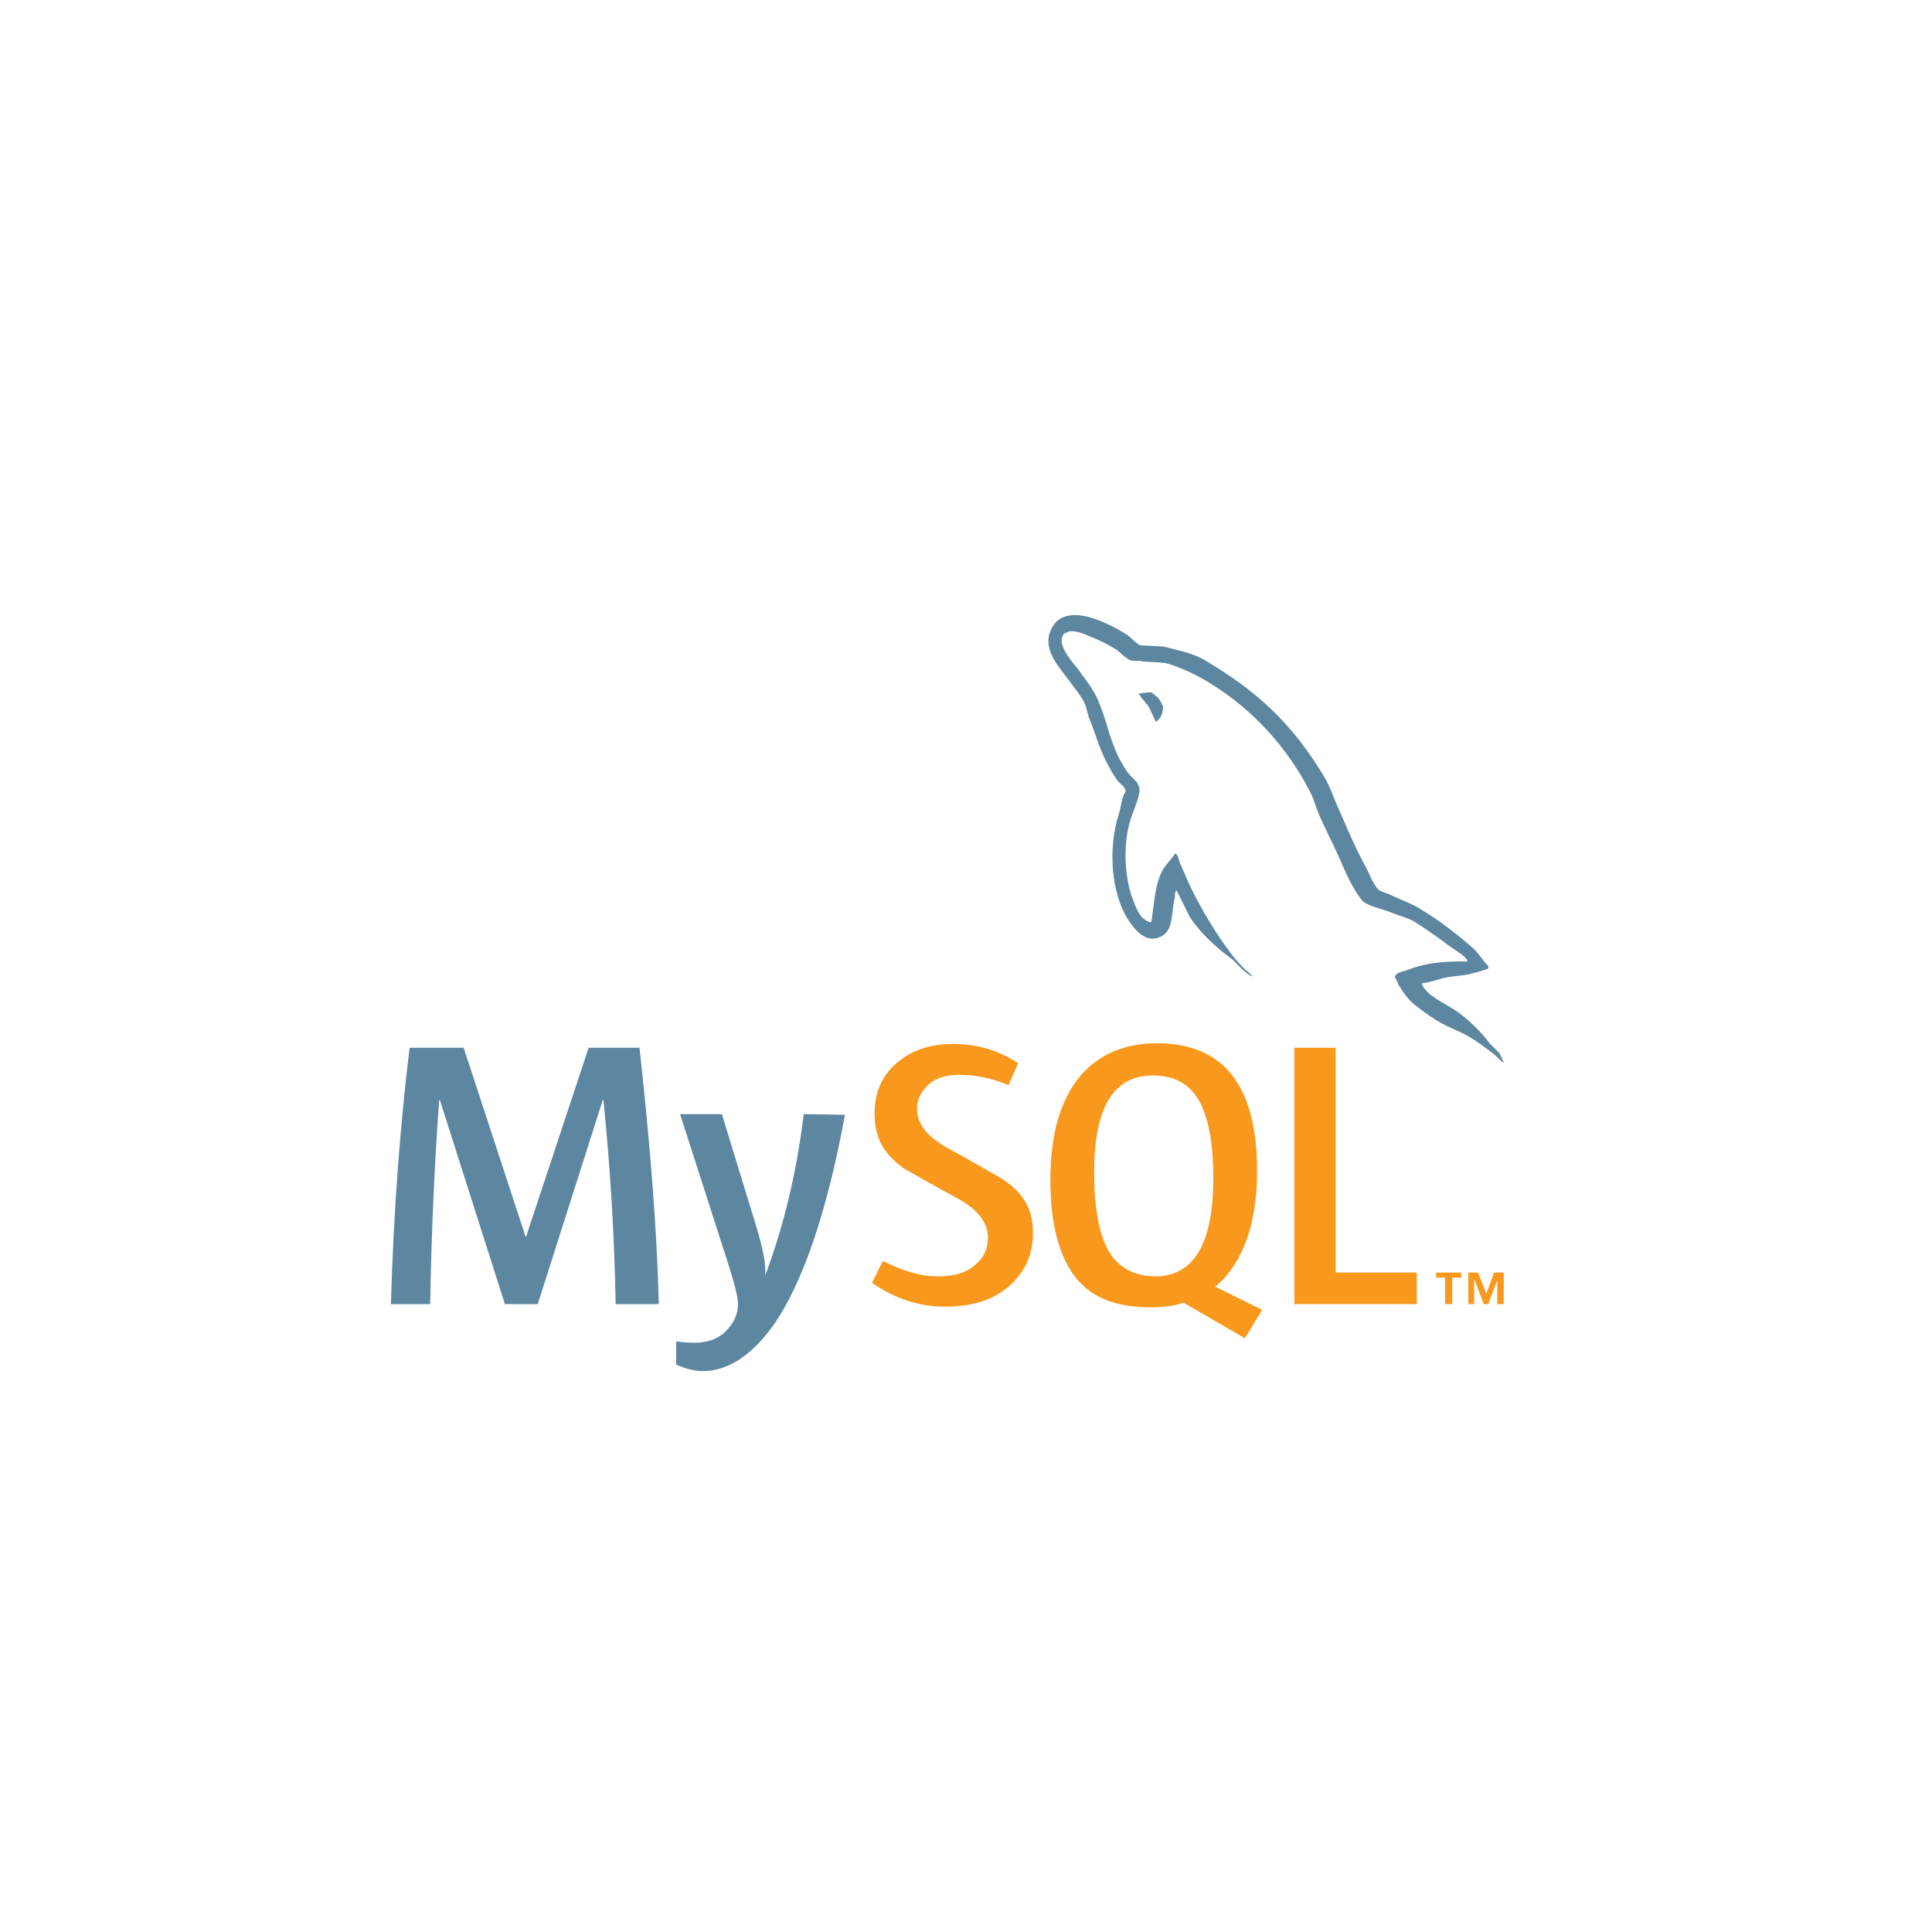 <?xml version="1.0" encoding="utf-8"?>
<!-- Generator: Adobe Illustrator 22.0.1, SVG Export Plug-In . SVG Version: 6.00 Build 0)  -->
<svg version="1.1" id="Layer_1" xmlns="http://www.w3.org/2000/svg" xmlns:xlink="http://www.w3.org/1999/xlink" x="0px" y="0px"
	 viewBox="0 0 300 300" style="enable-background:new 0 0 300 300;" xml:space="preserve">
<style type="text/css">
	.st0{fill:none;}
	.st1{fill:#5D87A1;}
	.st2{fill:#F8981D;}
</style>
<g>
	<path class="st0" d="M26.9,64.7h246.1v170.6H26.9V64.7z"/>
	<path class="st1" d="M102.3,202.5h-6.7c-0.2-11.2-0.9-21.8-1.9-31.7h-0.1l-10.1,31.7h-5.1l-10.1-31.7h-0.1
		c-0.7,9.5-1.2,20.1-1.4,31.7h-6.1c0.4-14.2,1.4-27.4,2.9-39.8H72l9.6,29.3h0.1l9.7-29.3h7.9C100.9,177.2,102,190.5,102.3,202.5
		 M131.2,173.1c-2.7,14.7-6.3,25.4-10.7,32.1c-3.5,5.1-7.3,7.7-11.4,7.7c-1.1,0-2.5-0.3-4.1-1v-3.6c0.8,0.1,1.7,0.2,2.8,0.2
		c1.9,0,3.5-0.5,4.7-1.6c1.4-1.3,2.1-2.8,2.1-4.4c0-1.1-0.6-3.4-1.7-6.8l-7.3-22.7h6.5l5.2,17c1.2,3.9,1.7,6.5,1.5,8.1
		c2.9-7.7,4.9-16,6-25.1L131.2,173.1L131.2,173.1L131.2,173.1z"/>
	<path class="st2" d="M219.9,202.5h-18.9v-39.8h6.4v34.9h12.6V202.5z M196,203.4l-7.3-3.6c0.6-0.5,1.3-1.1,1.8-1.8
		c3.1-3.7,4.7-9.1,4.7-16.2c0-13.2-5.2-19.8-15.5-19.8c-5.1,0-9,1.7-11.9,5c-3.1,3.7-4.7,9-4.7,16.2c0,7,1.4,12.1,4.1,15.4
		c2.5,3,6.3,4.4,11.4,4.4c1.9,0,3.6-0.2,5.2-0.7l9.5,5.5L196,203.4z M172.3,194.5c-1.6-2.6-2.4-6.8-2.4-12.5c0-10,3-15,9.1-15
		c3.2,0,5.5,1.2,7,3.6c1.6,2.6,2.4,6.7,2.4,12.4c0,10.1-3,15.2-9.1,15.2C176.1,198.1,173.8,196.9,172.3,194.5 M160.4,191.4
		c0,3.4-1.2,6.1-3.7,8.3c-2.5,2.2-5.8,3.2-10,3.2c-3.9,0-7.7-1.2-11.3-3.7l1.7-3.4c3.1,1.6,6,2.4,8.5,2.4c2.4,0,4.3-0.5,5.6-1.6
		c1.4-1.1,2.2-2.5,2.2-4.4c0-2.4-1.6-4.4-4.7-6.1c-2.8-1.5-8.4-4.7-8.4-4.7c-3-2.2-4.5-4.6-4.5-8.5c0-3.2,1.1-5.8,3.4-7.8
		c2.3-2,5.2-3,8.8-3c3.7,0,7.1,1,10.1,3l-1.5,3.4c-2.6-1.1-5.1-1.6-7.7-1.6c-2,0-3.6,0.5-4.7,1.5c-1.1,1-1.8,2.2-1.8,3.8
		c0,2.4,1.7,4.4,4.8,6.1c2.8,1.5,8.5,4.8,8.5,4.8C158.8,185.2,160.4,187.6,160.4,191.4"/>
	<path class="st1" d="M227.9,149.3c-3.9-0.1-6.8,0.3-9.3,1.3c-0.7,0.3-1.9,0.3-2,1.2c0.4,0.4,0.4,1,0.8,1.5c0.6,1,1.6,2.3,2.5,2.9
		c1,0.8,2,1.5,3.1,2.2c1.9,1.2,4,1.8,5.8,3c1.1,0.7,2.1,1.5,3.2,2.3c0.5,0.4,0.9,1,1.5,1.3v-0.1c-0.3-0.4-0.4-1.1-0.8-1.5l-1.4-1.4
		c-1.4-1.9-3.1-3.5-5-4.9c-1.5-1.1-4.9-2.5-5.5-4.3l-0.1-0.1c1.1-0.1,2.3-0.5,3.3-0.8c1.6-0.4,3.1-0.3,4.8-0.8
		c0.8-0.2,1.5-0.4,2.3-0.7v-0.4c-0.9-0.9-1.5-2-2.4-2.8c-2.4-2.1-5.1-4.2-7.9-5.9c-1.5-1-3.4-1.6-5-2.4c-0.6-0.3-1.5-0.4-1.9-0.9
		c-0.9-1.1-1.3-2.5-2-3.7c-1.4-2.6-2.7-5.6-3.9-8.4c-0.9-1.9-1.4-3.7-2.5-5.5c-5-8.2-10.3-13.1-18.6-18c-1.8-1-3.9-1.4-6.2-2
		l-3.6-0.2c-0.8-0.3-1.5-1.3-2.2-1.7c-2.7-1.7-9.8-5.5-11.8-0.5c-1.3,3.1,1.9,6.2,3,7.8c0.8,1.1,1.9,2.4,2.4,3.6
		c0.3,0.8,0.4,1.7,0.8,2.5c0.8,2.1,1.5,4.5,2.5,6.4c0.5,1,1.1,2.1,1.8,3c0.4,0.5,1.1,0.8,1.2,1.6c-0.7,1-0.7,2.4-1.1,3.6
		c-1.7,5.4-1.1,12.2,1.4,16.2c0.8,1.2,2.6,3.9,5,2.8c2.2-0.9,1.7-3.6,2.3-6c0.1-0.6,0-1,0.3-1.3v0.1c0.7,1.3,1.3,2.6,2,4
		c1.5,2.4,4.1,4.8,6.3,6.4c1.2,0.9,2.1,2.4,3.5,2.9v-0.1h-0.1c-0.3-0.4-0.7-0.6-1.1-1c-0.9-0.9-1.8-1.9-2.5-2.9
		c-2-2.7-3.8-5.7-5.4-8.8c-0.8-1.5-1.4-3.1-2.1-4.6c-0.3-0.6-0.3-1.4-0.8-1.7c-0.7,1.1-1.8,2-2.3,3.3c-0.9,2.1-1,4.6-1.4,7.3
		l-0.2,0.1c-1.5-0.4-2.1-2-2.6-3.3c-1.4-3.4-1.7-8.9-0.4-12.8c0.3-1,1.8-4.2,1.2-5.1c-0.3-0.9-1.3-1.4-1.8-2.2
		c-0.6-0.9-1.3-2.1-1.7-3.1c-1.2-2.7-1.7-5.7-3-8.4c-0.6-1.3-1.6-2.6-2.4-3.7c-0.9-1.3-1.9-2.2-2.7-3.8c-0.2-0.5-0.6-1.4-0.2-2
		c0.1-0.4,0.3-0.5,0.7-0.6c0.6-0.5,2.4,0.1,3,0.4c1.8,0.7,3.3,1.4,4.8,2.4c0.7,0.5,1.4,1.4,2.3,1.6h1c1.5,0.3,3.3,0.1,4.7,0.5
		c2.5,0.8,4.9,2,6.9,3.3c6.3,4,11.5,9.7,15,16.5c0.6,1.1,0.8,2.1,1.3,3.3c1,2.4,2.3,4.8,3.3,7.1c1,2.3,2,4.6,3.4,6.4
		c0.7,1,3.6,1.5,4.9,2.1c1,0.4,2.5,0.8,3.3,1.3c1.6,1,3.3,2.2,4.8,3.3C225.3,147.2,227.7,148.4,227.9,149.3 M178.8,107.5
		c-0.7,0-1.3,0.1-2,0.2v0.1h0.1c0.4,0.8,1.1,1.3,1.5,2c0.4,0.8,0.7,1.5,1.1,2.3l0.1-0.1c0.7-0.5,1-1.3,1-2.4c-0.3-0.3-0.3-0.7-0.6-1
		C179.8,108.2,179.2,107.9,178.8,107.5"/>
	<path class="st2" d="M232.5,202.5h1v-4.9H232l-1.2,3.3l-1.3-3.3H228v4.9h0.9v-3.7h0.1l1.4,3.7h0.7l1.4-3.7L232.5,202.5L232.5,202.5
		z M224.4,202.5h1.1v-4.1h1.4v-0.8H223v0.8h1.4L224.4,202.5L224.4,202.5z"/>
</g>
</svg>
